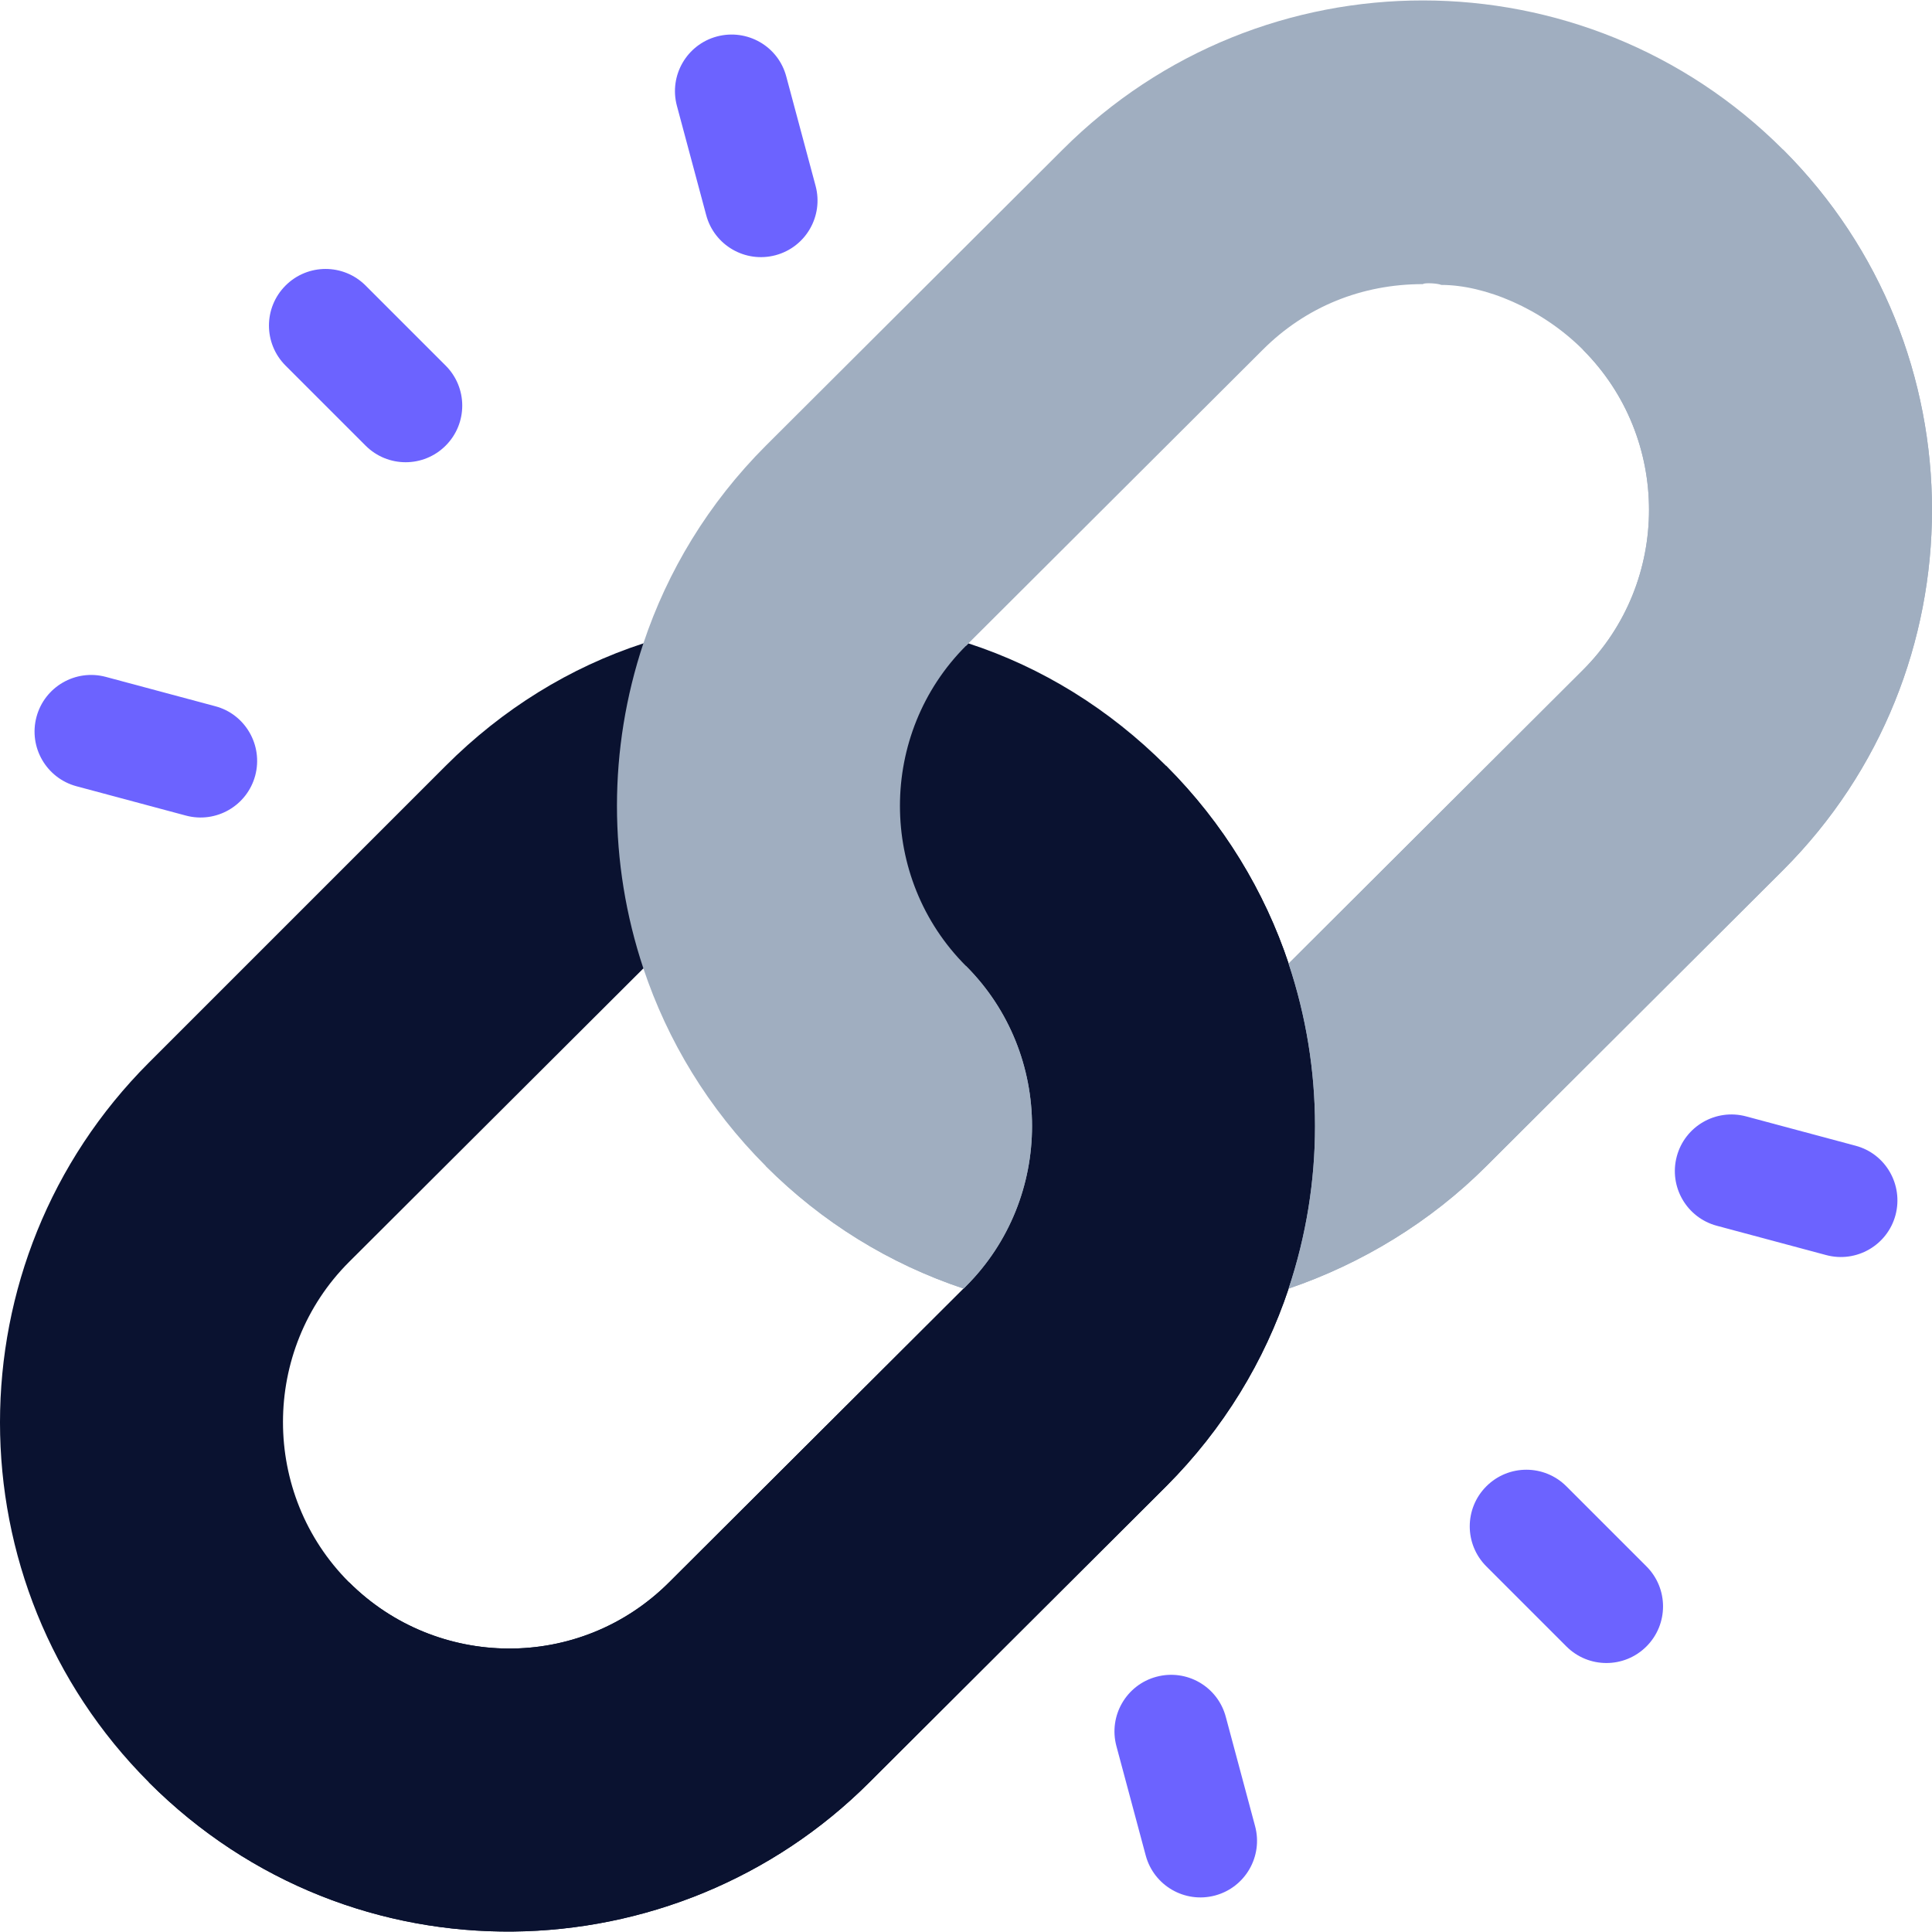 <?xml version="1.0"?>
<svg xmlns="http://www.w3.org/2000/svg" xmlns:xlink="http://www.w3.org/1999/xlink" xmlns:svgjs="http://svgjs.com/svgjs" version="1.1" width="512" height="512" x="0" y="0" viewBox="0 0 512 512" style="enable-background:new 0 0 512 512" xml:space="preserve" class=""><g>
<path xmlns="http://www.w3.org/2000/svg" style="" d="M341.495,341.492l48.581-73.615l-48.581-12.517c-6.364-19.092-17.185-37.126-32.459-52.4  c-15.063-15.063-32.882-26.095-52.4-32.459l-0.637,0.637l-59.188-2.334l-26.307,1.697c-19.517,6.364-37.337,17.396-52.4,32.459  l-78.646,78.646c-52.612,52.612-52.612,138.12,0,190.732c54.097,54.097,139.593,51.34,190.932,0l78.646-78.446  C324.312,378.616,335.132,360.585,341.495,341.492z M177.354,419.3c-23.761,23.761-61.734,23.125-84.859,0  c-23.336-23.336-23.336-61.523,0-84.859l78.009-77.809l42.642,42.217L256,340.854L177.354,419.3z" fill="#0a1230" data-original="#4a696f" class=""/>
<path xmlns="http://www.w3.org/2000/svg" style="" d="M309.037,393.891l-78.646,78.446c-51.34,51.34-136.835,54.097-190.932,0L92.495,419.3  c23.125,23.125,61.098,23.761,84.859,0L256,340.855l-42.853-42.006l95.89-95.89c15.274,15.274,26.095,33.307,32.459,52.4  l48.581,12.517l-48.581,73.615C335.132,360.585,324.312,378.616,309.037,393.891z" fill="#0a1230" data-original="#384949" class=""/>
<path xmlns="http://www.w3.org/2000/svg" style="" d="M415.11,436.321l-21.215-21.215c-5.863-5.863-5.863-15.352,0-21.215  c5.863-5.862,15.352-5.863,21.215,0l21.215,21.215c5.863,5.863,5.863,15.352,0,21.215  C430.461,442.184,420.973,442.184,415.11,436.321z" fill="#6c63ff" data-original="#d2c5c2" class=""/>
<path xmlns="http://www.w3.org/2000/svg" style="" d="M96.89,118.101L75.674,96.886c-5.863-5.863-5.863-15.352,0-21.214s15.352-5.863,21.214,0  l21.214,21.214c5.863,5.863,5.863,15.352,0,21.214S102.752,123.963,96.89,118.101z" fill="#6c63ff" data-original="#dfd7d5" class=""/>
<path xmlns="http://www.w3.org/2000/svg" style="" d="M444.363,306.464c2.144-8.008,10.369-12.752,18.376-10.608l28.984,7.769  c8.008,2.103,12.731,10.369,10.608,18.376c-2.144,8.008-10.369,12.752-18.376,10.608l-28.984-7.769  C447.016,322.711,442.217,314.519,444.363,306.464z" fill="#6c63ff" data-original="#d2c5c2" class=""/>
<path xmlns="http://www.w3.org/2000/svg" style="" d="M9.669,189.99c2.144-8.008,10.369-12.752,18.376-10.608l28.984,7.77  c7.977,2.092,12.741,10.359,10.608,18.376c-2.144,8.008-10.369,12.752-18.376,10.608l-28.984-7.77  C12.322,206.237,7.522,198.045,9.669,189.99z" fill="#6c63ff" data-original="#dfd7d5" class=""/>
<path xmlns="http://www.w3.org/2000/svg" style="" d="M303.629,491.719l-7.77-28.984c-2.144-8.008,2.6-16.232,10.608-18.376s16.222,2.569,18.376,10.608  l7.769,28.984c2.144,8.008-2.6,16.232-10.608,18.376C313.951,504.473,305.758,499.674,303.629,491.719z" fill="#6c63ff" data-original="#d2c5c2" class=""/>
<path xmlns="http://www.w3.org/2000/svg" style="" d="M187.155,57.026l-7.77-28.984c-2.144-8.008,2.6-16.232,10.608-18.376  c8.008-2.123,16.242,2.569,18.376,10.608l7.77,28.984c2.144,8.008-2.6,16.232-10.608,18.376  C197.477,69.778,189.285,64.979,187.155,57.026z" fill="#6c63ff" data-original="#dfd7d5" class=""/>
<path xmlns="http://www.w3.org/2000/svg" style="" d="M472.54,39.655c-52.612-52.612-138.108-52.825-190.932,0l-78.646,78.446  c-15.274,15.274-26.094,33.306-32.459,52.4c-9.335,28.004-9.334,58.128,0.001,86.132c6.364,19.092,17.184,37.127,32.458,52.401  c14.851,14.851,32.671,25.881,52.401,32.458l0.636-0.636c23.337-23.337,23.336-61.523,0-84.859s-23.336-61.523,0-84.859  l78.646-78.446c11.457-11.457,26.307-17.396,42.431-17.396c0.423-0.423,4.029-0.212,4.879,0.212  c11.456-0.001,26.517,6.151,37.549,17.184c23.336,23.336,23.337,61.522,0,84.859l-78.008,77.808c9.335,28.004,9.335,58.129,0,86.133  c19.304-6.576,37.55-17.608,52.4-32.459l78.646-78.446C525.154,177.974,525.152,92.267,472.54,39.655z" fill="#a0aec0" data-original="#ffd400" class=""/>
<g xmlns="http://www.w3.org/2000/svg">
	<path style="" d="M256,340.854l-0.636,0.636c-19.729-6.576-37.551-17.607-52.401-32.458L256,255.995   C279.336,279.332,279.337,317.518,256,340.854z" fill="#a0aec0" data-original="#ff9f00" class=""/>
	<path style="" d="M472.54,230.588l-78.646,78.446c-14.85,14.851-33.095,25.883-52.4,32.459   c9.335-28.004,9.335-58.129,0-86.133l78.008-77.808c23.337-23.337,23.336-61.523,0-84.859l53.037-53.037   C525.152,92.267,525.154,177.974,472.54,230.588z" fill="#a0aec0" data-original="#ff9f00" class=""/>
</g>
<g xmlns="http://www.w3.org/2000/svg">
</g>
<g xmlns="http://www.w3.org/2000/svg">
</g>
<g xmlns="http://www.w3.org/2000/svg">
</g>
<g xmlns="http://www.w3.org/2000/svg">
</g>
<g xmlns="http://www.w3.org/2000/svg">
</g>
<g xmlns="http://www.w3.org/2000/svg">
</g>
<g xmlns="http://www.w3.org/2000/svg">
</g>
<g xmlns="http://www.w3.org/2000/svg">
</g>
<g xmlns="http://www.w3.org/2000/svg">
</g>
<g xmlns="http://www.w3.org/2000/svg">
</g>
<g xmlns="http://www.w3.org/2000/svg">
</g>
<g xmlns="http://www.w3.org/2000/svg">
</g>
<g xmlns="http://www.w3.org/2000/svg">
</g>
<g xmlns="http://www.w3.org/2000/svg">
</g>
<g xmlns="http://www.w3.org/2000/svg">
</g>
</g></svg>
